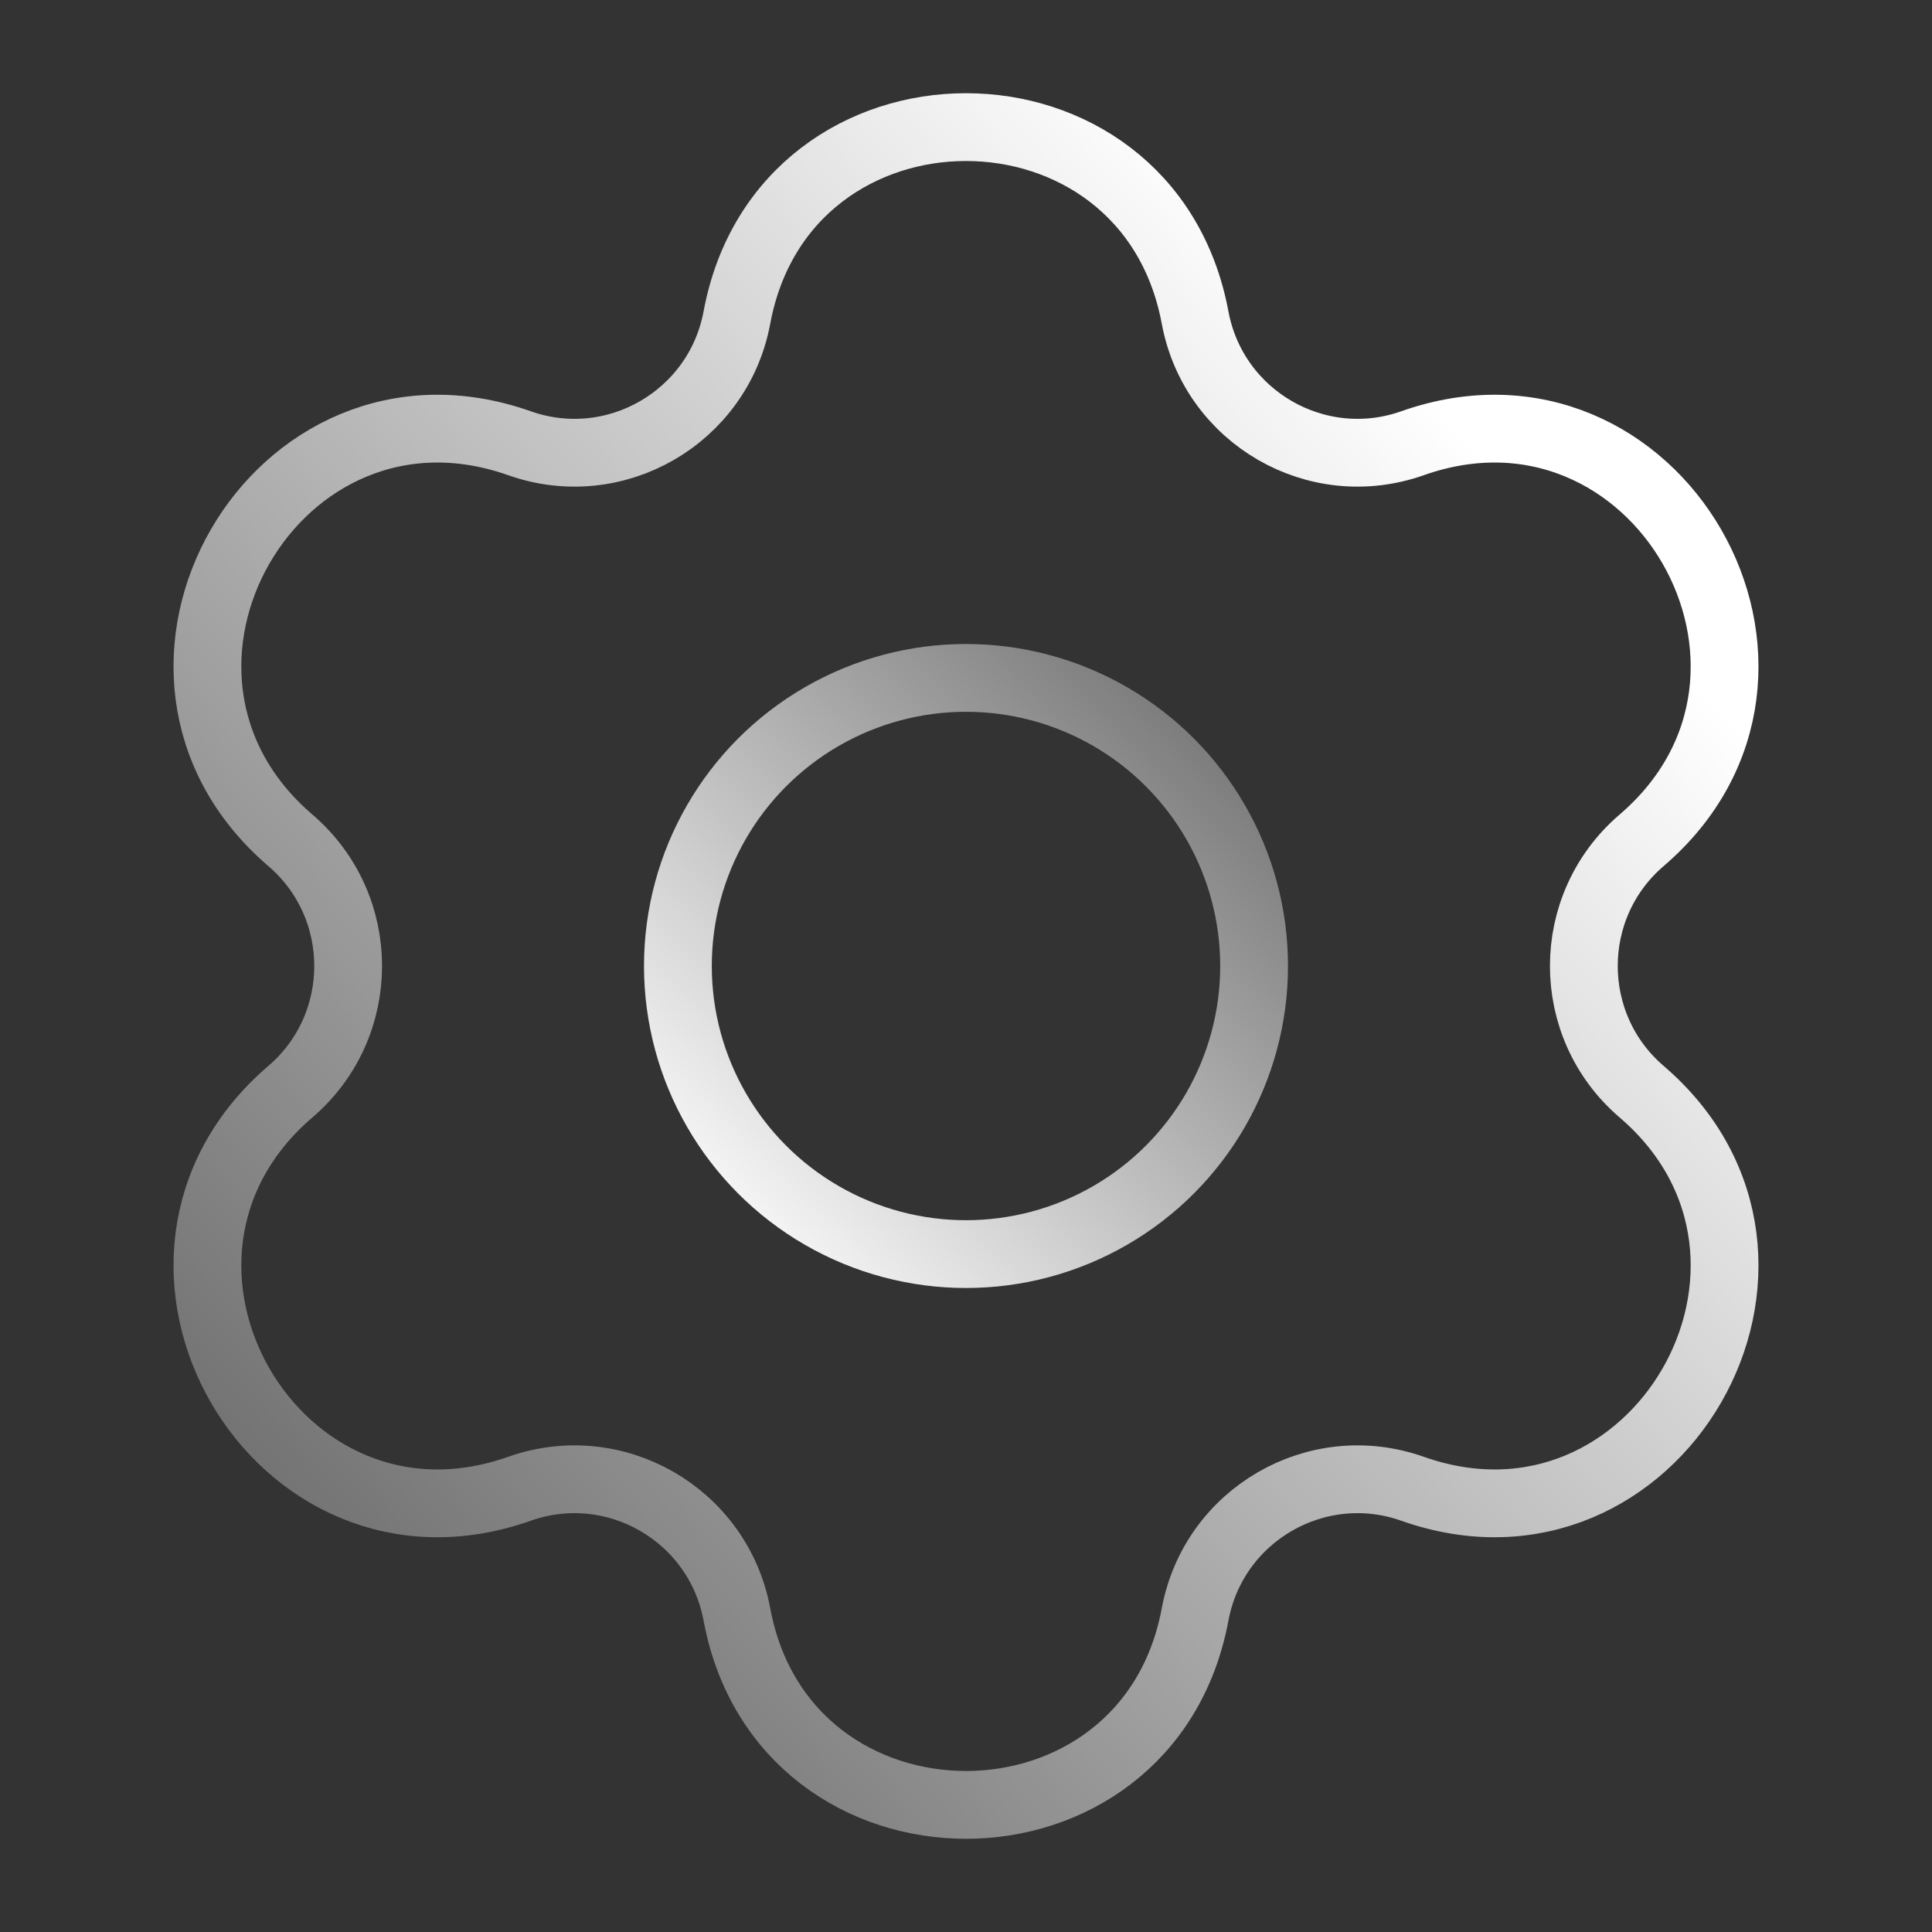 <svg width="57" height="57" viewBox="0 0 57 57" fill="none" xmlns="http://www.w3.org/2000/svg">
<rect x="0" y="0" width="57" height="57" fill="#333333" stroke="none"/>
<path d="M35.259 9.369C33.862 1.877 23.137 1.877 21.741 9.369C21.192 12.314 18.147 14.073 15.326 13.077C8.14 10.539 2.787 19.839 8.567 24.792C10.84 26.74 10.84 30.26 8.567 32.208C2.787 37.161 8.14 46.461 15.326 43.923C18.147 42.927 21.192 44.686 21.741 47.631C23.137 55.123 33.862 55.123 35.259 47.631C35.808 44.686 38.853 42.927 41.673 43.923C48.86 46.461 54.213 37.161 48.433 32.208C46.16 30.26 46.16 26.74 48.433 24.792C54.213 19.839 48.86 10.539 41.673 13.077C38.853 14.073 35.808 12.314 35.259 9.369Z" stroke="url(#paint0_linear_614_295)" stroke-width="2" stroke-linejoin="round"/>
<circle cx="9.5" cy="9.5" r="8.5" transform="matrix(-1 0 0 1 38 19)" stroke="url(#paint1_linear_614_295)" stroke-width="2"/>
<defs>
<linearGradient id="paint0_linear_614_295" x1="7.015" y1="43.408" x2="41.766" y2="11.24" gradientUnits="userSpaceOnUse">
<stop stop-color="#727272"/>
<stop offset="1" stop-color="white"/>
</linearGradient>
<linearGradient id="paint1_linear_614_295" x1="1.952" y1="1.041" x2="17.959" y2="17.113" gradientUnits="userSpaceOnUse">
<stop stop-color="#727272"/>
<stop offset="1" stop-color="white"/>
</linearGradient>
</defs>
</svg>
